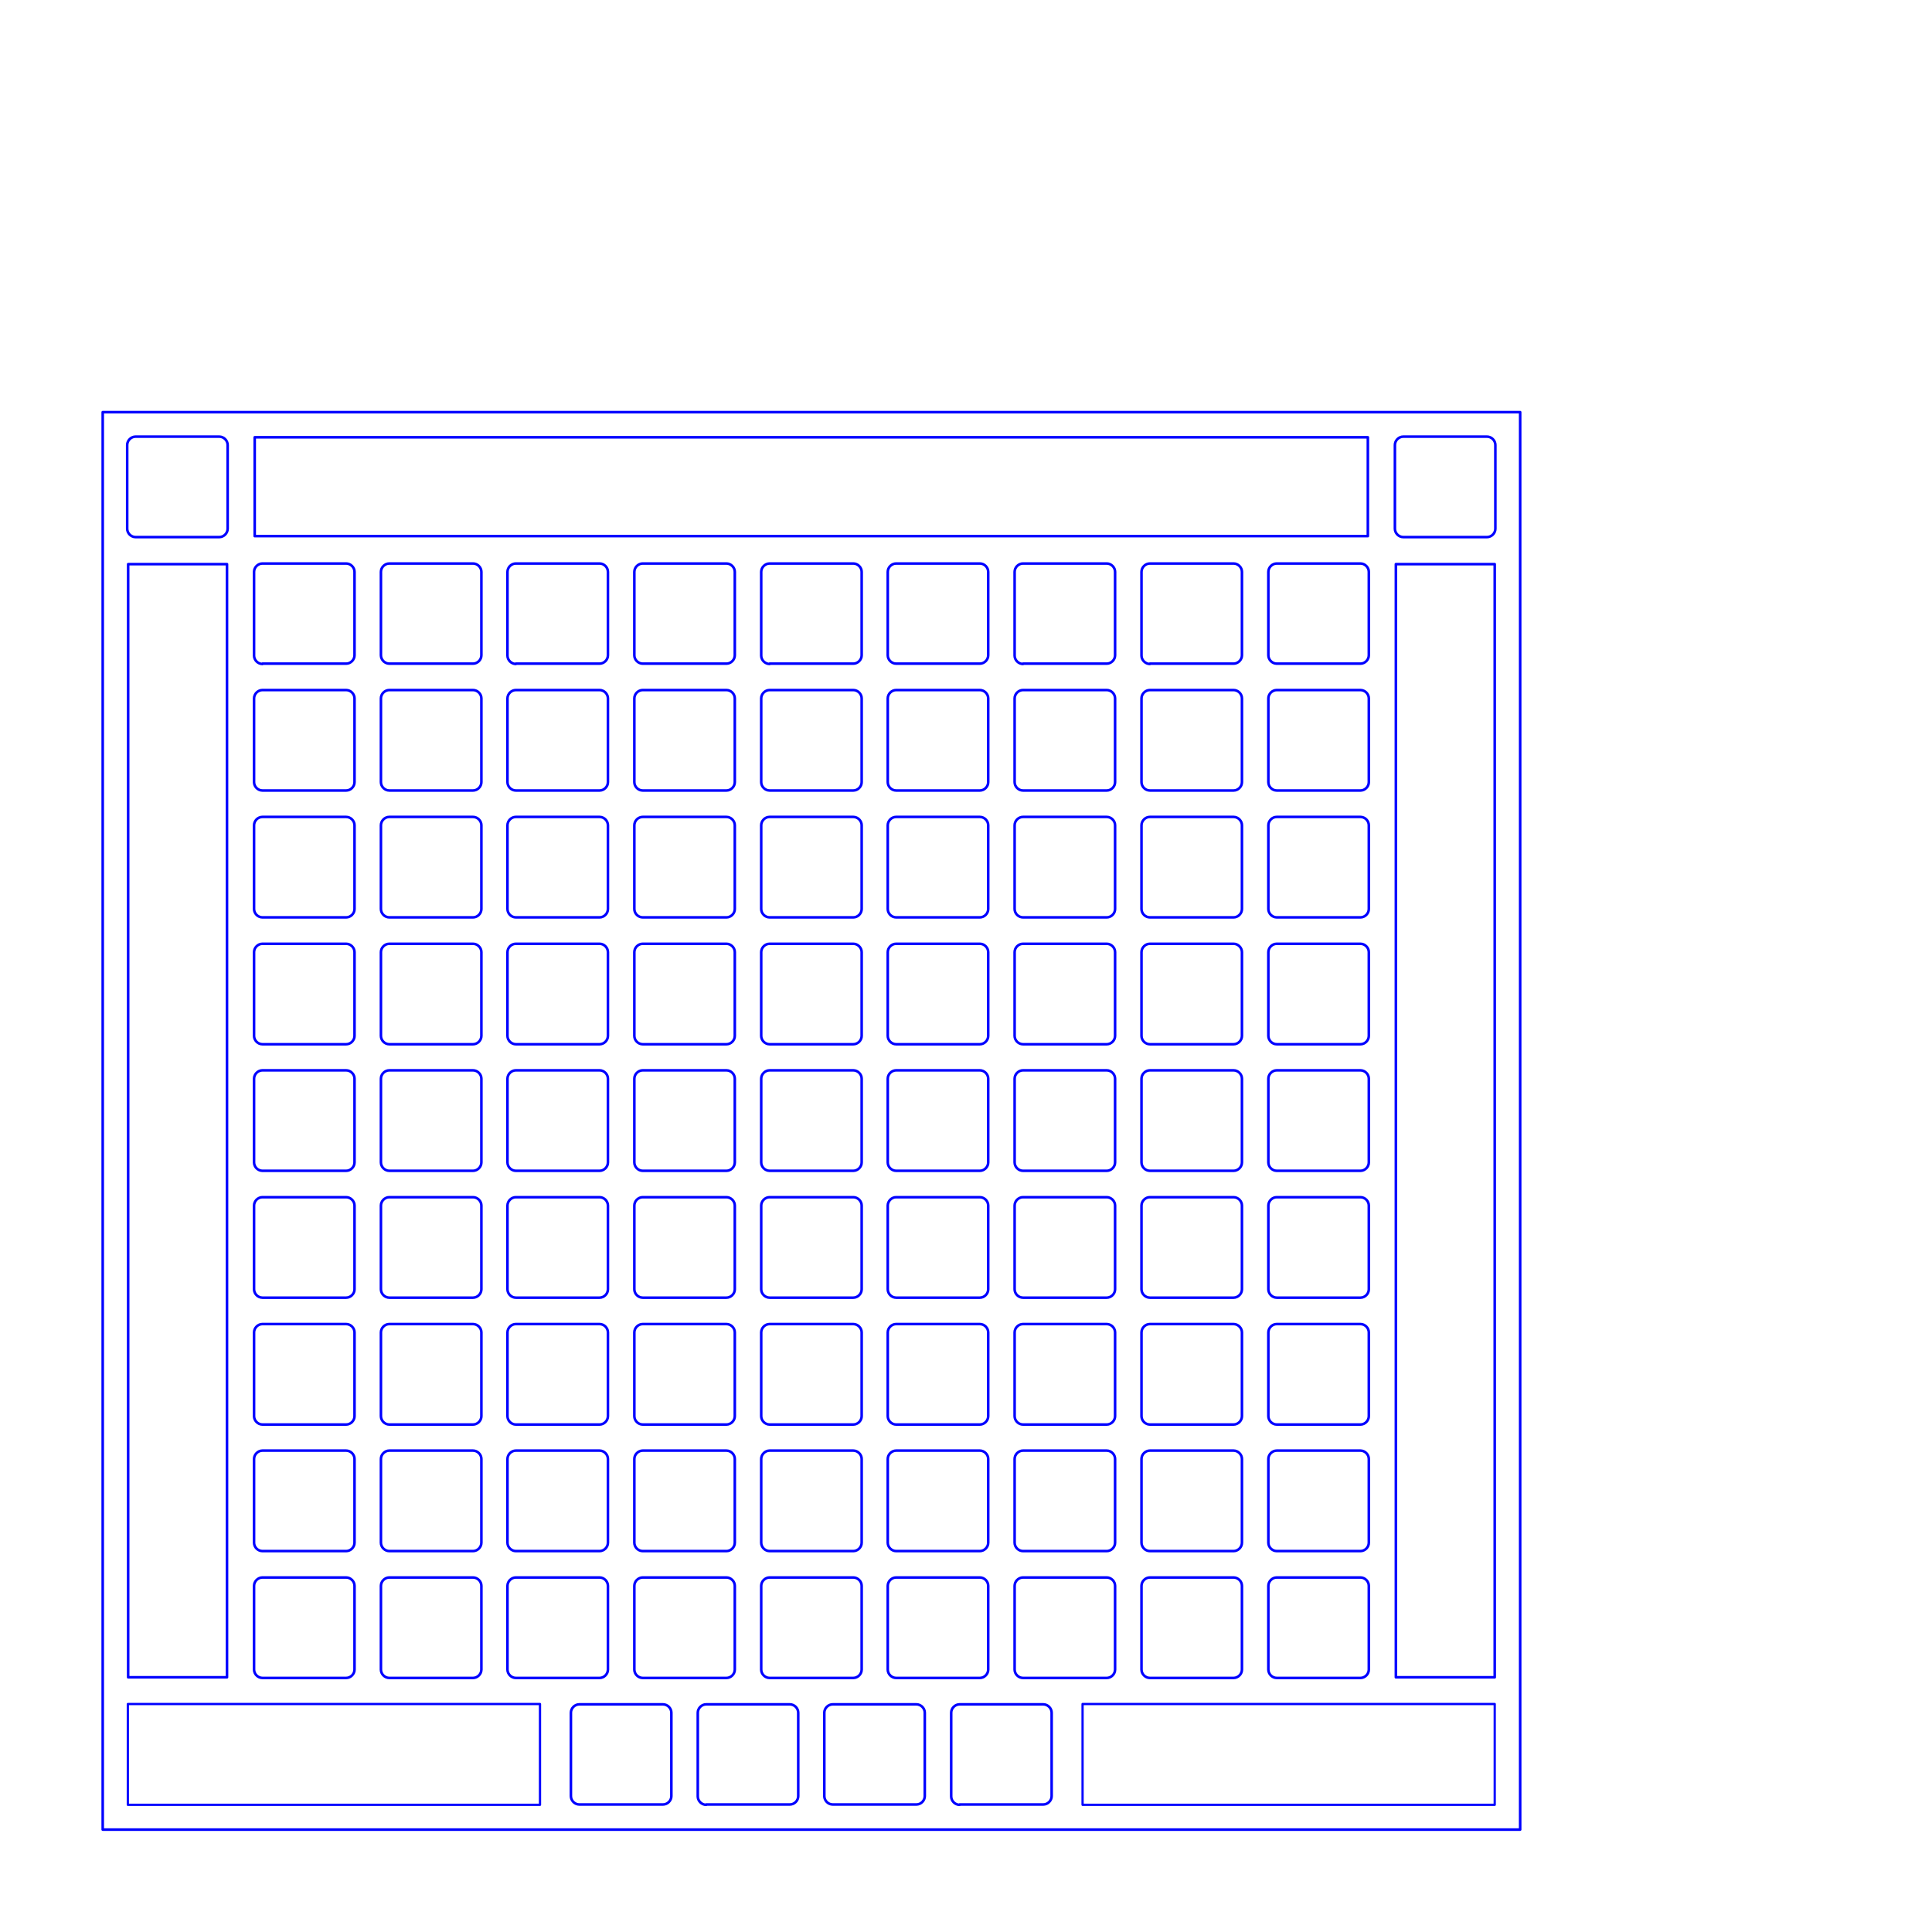 <?xml version="1.0" encoding="UTF-8" standalone="no"?>
<!-- Creator: CorelDRAW -->

<svg
   xmlns:dc="http://purl.org/dc/elements/1.1/"
   xmlns:cc="http://creativecommons.org/ns#"
   xmlns:rdf="http://www.w3.org/1999/02/22-rdf-syntax-ns#"
   xmlns:svg="http://www.w3.org/2000/svg"
   xmlns="http://www.w3.org/2000/svg"
   xmlns:sodipodi="http://sodipodi.sourceforge.net/DTD/sodipodi-0.dtd"
   xmlns:inkscape="http://www.inkscape.org/namespaces/inkscape"
   xml:space="preserve"
   width="6in"
   height="6in"
   style="shape-rendering:geometricPrecision; text-rendering:geometricPrecision; image-rendering:optimizeQuality; fill-rule:evenodd; clip-rule:evenodd"
   viewBox="0 0 6 6"
   version="1.1"
   id="svg646"
   sodipodi:docname="pixel_guard_LaserCut.svg"
   inkscape:version="0.92.2 5c3e80d, 2017-08-06"><sodipodi:namedview
     pagecolor="#ffffff"
     bordercolor="#666666"
     borderopacity="1"
     objecttolerance="10"
     gridtolerance="10"
     guidetolerance="10"
     inkscape:pageopacity="0"
     inkscape:pageshadow="2"
     inkscape:window-width="1433"
     inkscape:window-height="791"
     id="namedview648"
     showgrid="false"
     inkscape:measure-start="45.75,410.5"
     inkscape:measure-end="137.25,319"
     inkscape:zoom="1"
     inkscape:cx="98.58062"
     inkscape:cy="214.83333"
     inkscape:window-x="0"
     inkscape:window-y="0"
     inkscape:window-maximized="0"
     inkscape:current-layer="svg646" /><defs
     id="defs576"><style
       type="text/css"
       id="style574"><![CDATA[
    .str1 {stroke:#1F1A17;stroke-width:0.003;stroke-linecap:round;stroke-linejoin:round}
    .str0 {stroke:black;stroke-width:0.003;stroke-linecap:round;stroke-linejoin:round}
    .fil1 {fill:none}
    .fil0 {fill:none;fill-rule:nonzero}
   ]]></style></defs><rect
     style="opacity:1;fill:none;stroke:#0000ff;stroke-width:0.008;stroke-linecap:round;stroke-linejoin:round;stroke-miterlimit:4;stroke-dasharray:none;stroke-opacity:1"
     id="rect1180"
     width="4.402"
     height="4.402"
     x="0.319"
     y="1.28" /><path
     style="fill:none;fill-rule:nonzero;stroke:#0000ff;stroke-width:0.008;stroke-linecap:round;stroke-linejoin:round;stroke-miterlimit:4;stroke-dasharray:none;stroke-opacity:1"
     inkscape:connector-curvature="0"
     d="M 0.815,5.211 H 1.075 c 0.014,0 0.026,-0.012 0.026,-0.026 V 4.925 c 0,-0.014 -0.012,-0.026 -0.026,-0.026 H 0.815 c -0.014,0 -0.026,0.012 -0.026,0.026 v 0.26 c 0,0.014 0.012,0.026 0.026,0.026 z"
     class="fil0 str0"
     id="path1594" /><path
     style="fill:none;fill-rule:nonzero;stroke:#0000ff;stroke-width:0.008;stroke-linecap:round;stroke-linejoin:round;stroke-miterlimit:4;stroke-dasharray:none;stroke-opacity:1"
     inkscape:connector-curvature="0"
     d="M 1.209,5.211 H 1.469 c 0.014,0 0.026,-0.012 0.026,-0.026 V 4.925 c 0,-0.014 -0.012,-0.026 -0.026,-0.026 H 1.209 c -0.014,0 -0.026,0.012 -0.026,0.026 v 0.26 c 0,0.014 0.012,0.026 0.026,0.026 z"
     class="fil0 str0"
     id="path1596" /><path
     id="path1598"
     class="fil0 str0"
     d="m 1.602,5.211 h 0.26 c 0.014,0 0.026,-0.012 0.026,-0.026 V 4.925 c 0,-0.014 -0.012,-0.026 -0.026,-0.026 H 1.602 c -0.014,0 -0.026,0.012 -0.026,0.026 v 0.26 c 0,0.014 0.012,0.026 0.026,0.026 z"
     inkscape:connector-curvature="0"
     style="fill:none;fill-rule:nonzero;stroke:#0000ff;stroke-width:0.008;stroke-linecap:round;stroke-linejoin:round;stroke-miterlimit:4;stroke-dasharray:none;stroke-opacity:1" /><path
     style="fill:none;fill-rule:nonzero;stroke:#0000ff;stroke-width:0.008;stroke-linecap:round;stroke-linejoin:round;stroke-miterlimit:4;stroke-dasharray:none;stroke-opacity:1"
     inkscape:connector-curvature="0"
     d="m 1.996,5.211 h 0.26 c 0.014,0 0.026,-0.012 0.026,-0.026 V 4.925 c 0,-0.014 -0.012,-0.026 -0.026,-0.026 H 1.996 c -0.014,0 -0.026,0.012 -0.026,0.026 v 0.26 c 0,0.014 0.012,0.026 0.026,0.026 z"
     class="fil0 str0"
     id="path1600" /><path
     id="path1602"
     class="fil0 str0"
     d="m 2.39,5.211 h 0.26 c 0.014,0 0.026,-0.012 0.026,-0.026 V 4.925 c 0,-0.014 -0.012,-0.026 -0.026,-0.026 H 2.39 c -0.014,0 -0.026,0.012 -0.026,0.026 v 0.26 c 0,0.014 0.012,0.026 0.026,0.026 z"
     inkscape:connector-curvature="0"
     style="fill:none;fill-rule:nonzero;stroke:#0000ff;stroke-width:0.008;stroke-linecap:round;stroke-linejoin:round;stroke-miterlimit:4;stroke-dasharray:none;stroke-opacity:1" /><path
     id="path1604"
     class="fil0 str0"
     d="m 2.783,5.211 h 0.26 c 0.014,0 0.026,-0.012 0.026,-0.026 V 4.925 c 0,-0.014 -0.012,-0.026 -0.026,-0.026 H 2.783 c -0.014,0 -0.026,0.012 -0.026,0.026 v 0.26 c 0,0.014 0.012,0.026 0.026,0.026 z"
     inkscape:connector-curvature="0"
     style="fill:none;fill-rule:nonzero;stroke:#0000ff;stroke-width:0.008;stroke-linecap:round;stroke-linejoin:round;stroke-miterlimit:4;stroke-dasharray:none;stroke-opacity:1" /><path
     style="fill:none;fill-rule:nonzero;stroke:#0000ff;stroke-width:0.008;stroke-linecap:round;stroke-linejoin:round;stroke-miterlimit:4;stroke-dasharray:none;stroke-opacity:1"
     inkscape:connector-curvature="0"
     d="M 3.177,5.211 H 3.437 c 0.014,0 0.026,-0.012 0.026,-0.026 V 4.925 c 0,-0.014 -0.012,-0.026 -0.026,-0.026 H 3.177 c -0.014,0 -0.026,0.012 -0.026,0.026 v 0.26 c 0,0.014 0.012,0.026 0.026,0.026 z"
     class="fil0 str0"
     id="path1606" /><path
     style="fill:none;fill-rule:nonzero;stroke:#0000ff;stroke-width:0.008;stroke-linecap:round;stroke-linejoin:round;stroke-miterlimit:4;stroke-dasharray:none;stroke-opacity:1"
     inkscape:connector-curvature="0"
     d="m 3.571,5.211 h 0.26 c 0.014,0 0.026,-0.012 0.026,-0.026 V 4.925 c 0,-0.014 -0.012,-0.026 -0.026,-0.026 H 3.571 c -0.014,0 -0.026,0.012 -0.026,0.026 v 0.26 c 0,0.014 0.012,0.026 0.026,0.026 z"
     class="fil0 str0"
     id="path1608" /><path
     style="fill:none;fill-rule:nonzero;stroke:#0000ff;stroke-width:0.008;stroke-linecap:round;stroke-linejoin:round;stroke-miterlimit:4;stroke-dasharray:none;stroke-opacity:1"
     inkscape:connector-curvature="0"
     d="m 3.965,5.211 h 0.26 c 0.014,0 0.026,-0.012 0.026,-0.026 V 4.925 c 0,-0.014 -0.012,-0.026 -0.026,-0.026 H 3.965 c -0.014,0 -0.026,0.012 -0.026,0.026 v 0.26 c 0,0.014 0.012,0.026 0.026,0.026 z"
     class="fil0 str0"
     id="path1610" /><path
     id="path1616"
     class="fil0 str0"
     d="M 0.815,4.817 H 1.075 c 0.014,0 0.026,-0.012 0.026,-0.026 V 4.531 c 0,-0.014 -0.012,-0.026 -0.026,-0.026 H 0.815 c -0.014,0 -0.026,0.012 -0.026,0.026 v 0.26 c 0,0.014 0.012,0.026 0.026,0.026 z"
     inkscape:connector-curvature="0"
     style="fill:none;fill-rule:nonzero;stroke:#0000ff;stroke-width:0.008;stroke-linecap:round;stroke-linejoin:round;stroke-miterlimit:4;stroke-dasharray:none;stroke-opacity:1" /><path
     id="path1618"
     class="fil0 str0"
     d="M 1.209,4.817 H 1.469 c 0.014,0 0.026,-0.012 0.026,-0.026 V 4.531 c 0,-0.014 -0.012,-0.026 -0.026,-0.026 H 1.209 c -0.014,0 -0.026,0.012 -0.026,0.026 v 0.26 c 0,0.014 0.012,0.026 0.026,0.026 z"
     inkscape:connector-curvature="0"
     style="fill:none;fill-rule:nonzero;stroke:#0000ff;stroke-width:0.008;stroke-linecap:round;stroke-linejoin:round;stroke-miterlimit:4;stroke-dasharray:none;stroke-opacity:1" /><path
     style="fill:none;fill-rule:nonzero;stroke:#0000ff;stroke-width:0.008;stroke-linecap:round;stroke-linejoin:round;stroke-miterlimit:4;stroke-dasharray:none;stroke-opacity:1"
     inkscape:connector-curvature="0"
     d="m 1.602,4.817 h 0.26 c 0.014,0 0.026,-0.012 0.026,-0.026 V 4.531 c 0,-0.014 -0.012,-0.026 -0.026,-0.026 H 1.602 c -0.014,0 -0.026,0.012 -0.026,0.026 v 0.26 c 0,0.014 0.012,0.026 0.026,0.026 z"
     class="fil0 str0"
     id="path1620" /><path
     id="path1622"
     class="fil0 str0"
     d="m 1.996,4.817 h 0.26 c 0.014,0 0.026,-0.012 0.026,-0.026 V 4.531 c 0,-0.014 -0.012,-0.026 -0.026,-0.026 H 1.996 c -0.014,0 -0.026,0.012 -0.026,0.026 v 0.26 c 0,0.014 0.012,0.026 0.026,0.026 z"
     inkscape:connector-curvature="0"
     style="fill:none;fill-rule:nonzero;stroke:#0000ff;stroke-width:0.008;stroke-linecap:round;stroke-linejoin:round;stroke-miterlimit:4;stroke-dasharray:none;stroke-opacity:1" /><path
     style="fill:none;fill-rule:nonzero;stroke:#0000ff;stroke-width:0.008;stroke-linecap:round;stroke-linejoin:round;stroke-miterlimit:4;stroke-dasharray:none;stroke-opacity:1"
     inkscape:connector-curvature="0"
     d="m 2.39,4.817 h 0.26 c 0.014,0 0.026,-0.012 0.026,-0.026 V 4.531 c 0,-0.014 -0.012,-0.026 -0.026,-0.026 H 2.39 c -0.014,0 -0.026,0.012 -0.026,0.026 v 0.26 c 0,0.014 0.012,0.026 0.026,0.026 z"
     class="fil0 str0"
     id="path1624" /><path
     style="fill:none;fill-rule:nonzero;stroke:#0000ff;stroke-width:0.008;stroke-linecap:round;stroke-linejoin:round;stroke-miterlimit:4;stroke-dasharray:none;stroke-opacity:1"
     inkscape:connector-curvature="0"
     d="m 2.783,4.817 h 0.26 c 0.014,0 0.026,-0.012 0.026,-0.026 V 4.531 c 0,-0.014 -0.012,-0.026 -0.026,-0.026 H 2.783 c -0.014,0 -0.026,0.012 -0.026,0.026 v 0.26 c 0,0.014 0.012,0.026 0.026,0.026 z"
     class="fil0 str0"
     id="path1626" /><path
     id="path1628"
     class="fil0 str0"
     d="M 3.177,4.817 H 3.437 c 0.014,0 0.026,-0.012 0.026,-0.026 V 4.531 c 0,-0.014 -0.012,-0.026 -0.026,-0.026 H 3.177 c -0.014,0 -0.026,0.012 -0.026,0.026 v 0.26 c 0,0.014 0.012,0.026 0.026,0.026 z"
     inkscape:connector-curvature="0"
     style="fill:none;fill-rule:nonzero;stroke:#0000ff;stroke-width:0.008;stroke-linecap:round;stroke-linejoin:round;stroke-miterlimit:4;stroke-dasharray:none;stroke-opacity:1" /><path
     id="path1630"
     class="fil0 str0"
     d="m 3.571,4.817 h 0.26 c 0.014,0 0.026,-0.012 0.026,-0.026 V 4.531 c 0,-0.014 -0.012,-0.026 -0.026,-0.026 H 3.571 c -0.014,0 -0.026,0.012 -0.026,0.026 v 0.26 c 0,0.014 0.012,0.026 0.026,0.026 z"
     inkscape:connector-curvature="0"
     style="fill:none;fill-rule:nonzero;stroke:#0000ff;stroke-width:0.008;stroke-linecap:round;stroke-linejoin:round;stroke-miterlimit:4;stroke-dasharray:none;stroke-opacity:1" /><path
     id="path1632"
     class="fil0 str0"
     d="m 3.965,4.817 h 0.26 c 0.014,0 0.026,-0.012 0.026,-0.026 V 4.531 c 0,-0.014 -0.012,-0.026 -0.026,-0.026 H 3.965 c -0.014,0 -0.026,0.012 -0.026,0.026 v 0.26 c 0,0.014 0.012,0.026 0.026,0.026 z"
     inkscape:connector-curvature="0"
     style="fill:none;fill-rule:nonzero;stroke:#0000ff;stroke-width:0.008;stroke-linecap:round;stroke-linejoin:round;stroke-miterlimit:4;stroke-dasharray:none;stroke-opacity:1" /><path
     style="fill:none;fill-rule:nonzero;stroke:#0000ff;stroke-width:0.008;stroke-linecap:round;stroke-linejoin:round;stroke-miterlimit:4;stroke-dasharray:none;stroke-opacity:1"
     inkscape:connector-curvature="0"
     d="M 0.815,4.424 H 1.075 c 0.014,0 0.026,-0.012 0.026,-0.026 V 4.138 c 0,-0.014 -0.012,-0.026 -0.026,-0.026 H 0.815 c -0.014,0 -0.026,0.012 -0.026,0.026 v 0.26 c 0,0.014 0.012,0.026 0.026,0.026 z"
     class="fil0 str0"
     id="path1638" /><path
     style="fill:none;fill-rule:nonzero;stroke:#0000ff;stroke-width:0.008;stroke-linecap:round;stroke-linejoin:round;stroke-miterlimit:4;stroke-dasharray:none;stroke-opacity:1"
     inkscape:connector-curvature="0"
     d="M 1.209,4.424 H 1.469 c 0.014,0 0.026,-0.012 0.026,-0.026 V 4.138 c 0,-0.014 -0.012,-0.026 -0.026,-0.026 H 1.209 c -0.014,0 -0.026,0.012 -0.026,0.026 v 0.26 c 0,0.014 0.012,0.026 0.026,0.026 z"
     class="fil0 str0"
     id="path1640" /><path
     id="path1642"
     class="fil0 str0"
     d="m 1.602,4.424 h 0.26 c 0.014,0 0.026,-0.012 0.026,-0.026 V 4.138 c 0,-0.014 -0.012,-0.026 -0.026,-0.026 H 1.602 c -0.014,0 -0.026,0.012 -0.026,0.026 v 0.26 c 0,0.014 0.012,0.026 0.026,0.026 z"
     inkscape:connector-curvature="0"
     style="fill:none;fill-rule:nonzero;stroke:#0000ff;stroke-width:0.008;stroke-linecap:round;stroke-linejoin:round;stroke-miterlimit:4;stroke-dasharray:none;stroke-opacity:1" /><path
     style="fill:none;fill-rule:nonzero;stroke:#0000ff;stroke-width:0.008;stroke-linecap:round;stroke-linejoin:round;stroke-miterlimit:4;stroke-dasharray:none;stroke-opacity:1"
     inkscape:connector-curvature="0"
     d="m 1.996,4.424 h 0.26 c 0.014,0 0.026,-0.012 0.026,-0.026 V 4.138 c 0,-0.014 -0.012,-0.026 -0.026,-0.026 H 1.996 c -0.014,0 -0.026,0.012 -0.026,0.026 v 0.26 c 0,0.014 0.012,0.026 0.026,0.026 z"
     class="fil0 str0"
     id="path1644" /><path
     id="path1646"
     class="fil0 str0"
     d="m 2.39,4.424 h 0.26 c 0.014,0 0.026,-0.012 0.026,-0.026 V 4.138 c 0,-0.014 -0.012,-0.026 -0.026,-0.026 H 2.39 c -0.014,0 -0.026,0.012 -0.026,0.026 v 0.26 c 0,0.014 0.012,0.026 0.026,0.026 z"
     inkscape:connector-curvature="0"
     style="fill:none;fill-rule:nonzero;stroke:#0000ff;stroke-width:0.008;stroke-linecap:round;stroke-linejoin:round;stroke-miterlimit:4;stroke-dasharray:none;stroke-opacity:1" /><path
     id="path1648"
     class="fil0 str0"
     d="m 2.783,4.424 h 0.26 c 0.014,0 0.026,-0.012 0.026,-0.026 V 4.138 c 0,-0.014 -0.012,-0.026 -0.026,-0.026 H 2.783 c -0.014,0 -0.026,0.012 -0.026,0.026 v 0.26 c 0,0.014 0.012,0.026 0.026,0.026 z"
     inkscape:connector-curvature="0"
     style="fill:none;fill-rule:nonzero;stroke:#0000ff;stroke-width:0.008;stroke-linecap:round;stroke-linejoin:round;stroke-miterlimit:4;stroke-dasharray:none;stroke-opacity:1" /><path
     style="fill:none;fill-rule:nonzero;stroke:#0000ff;stroke-width:0.008;stroke-linecap:round;stroke-linejoin:round;stroke-miterlimit:4;stroke-dasharray:none;stroke-opacity:1"
     inkscape:connector-curvature="0"
     d="M 3.177,4.424 H 3.437 c 0.014,0 0.026,-0.012 0.026,-0.026 V 4.138 c 0,-0.014 -0.012,-0.026 -0.026,-0.026 H 3.177 c -0.014,0 -0.026,0.012 -0.026,0.026 v 0.26 c 0,0.014 0.012,0.026 0.026,0.026 z"
     class="fil0 str0"
     id="path1650" /><path
     style="fill:none;fill-rule:nonzero;stroke:#0000ff;stroke-width:0.008;stroke-linecap:round;stroke-linejoin:round;stroke-miterlimit:4;stroke-dasharray:none;stroke-opacity:1"
     inkscape:connector-curvature="0"
     d="m 3.571,4.424 h 0.26 c 0.014,0 0.026,-0.012 0.026,-0.026 V 4.138 c 0,-0.014 -0.012,-0.026 -0.026,-0.026 H 3.571 c -0.014,0 -0.026,0.012 -0.026,0.026 v 0.26 c 0,0.014 0.012,0.026 0.026,0.026 z"
     class="fil0 str0"
     id="path1652" /><path
     style="fill:none;fill-rule:nonzero;stroke:#0000ff;stroke-width:0.008;stroke-linecap:round;stroke-linejoin:round;stroke-miterlimit:4;stroke-dasharray:none;stroke-opacity:1"
     inkscape:connector-curvature="0"
     d="m 3.965,4.424 h 0.26 c 0.014,0 0.026,-0.012 0.026,-0.026 V 4.138 c 0,-0.014 -0.012,-0.026 -0.026,-0.026 H 3.965 c -0.014,0 -0.026,0.012 -0.026,0.026 v 0.26 c 0,0.014 0.012,0.026 0.026,0.026 z"
     class="fil0 str0"
     id="path1654" /><path
     id="path1660"
     class="fil0 str0"
     d="M 0.815,4.03 H 1.075 c 0.014,0 0.026,-0.012 0.026,-0.026 V 3.744 c 0,-0.014 -0.012,-0.026 -0.026,-0.026 H 0.815 c -0.014,0 -0.026,0.012 -0.026,0.026 V 4.004 c 0,0.014 0.012,0.026 0.026,0.026 z"
     inkscape:connector-curvature="0"
     style="fill:none;fill-rule:nonzero;stroke:#0000ff;stroke-width:0.008;stroke-linecap:round;stroke-linejoin:round;stroke-miterlimit:4;stroke-dasharray:none;stroke-opacity:1" /><path
     id="path1662"
     class="fil0 str0"
     d="M 1.209,4.03 H 1.469 c 0.014,0 0.026,-0.012 0.026,-0.026 V 3.744 c 0,-0.014 -0.012,-0.026 -0.026,-0.026 H 1.209 c -0.014,0 -0.026,0.012 -0.026,0.026 v 0.26 c 0,0.014 0.012,0.026 0.026,0.026 z"
     inkscape:connector-curvature="0"
     style="fill:none;fill-rule:nonzero;stroke:#0000ff;stroke-width:0.008;stroke-linecap:round;stroke-linejoin:round;stroke-miterlimit:4;stroke-dasharray:none;stroke-opacity:1" /><path
     style="fill:none;fill-rule:nonzero;stroke:#0000ff;stroke-width:0.008;stroke-linecap:round;stroke-linejoin:round;stroke-miterlimit:4;stroke-dasharray:none;stroke-opacity:1"
     inkscape:connector-curvature="0"
     d="m 1.602,4.03 h 0.26 c 0.014,0 0.026,-0.012 0.026,-0.026 V 3.744 c 0,-0.014 -0.012,-0.026 -0.026,-0.026 H 1.602 c -0.014,0 -0.026,0.012 -0.026,0.026 V 4.004 c 0,0.014 0.012,0.026 0.026,0.026 z"
     class="fil0 str0"
     id="path1664" /><path
     id="path1666"
     class="fil0 str0"
     d="m 1.996,4.03 h 0.26 c 0.014,0 0.026,-0.012 0.026,-0.026 V 3.744 c 0,-0.014 -0.012,-0.026 -0.026,-0.026 H 1.996 c -0.014,0 -0.026,0.012 -0.026,0.026 v 0.26 c 0,0.014 0.012,0.026 0.026,0.026 z"
     inkscape:connector-curvature="0"
     style="fill:none;fill-rule:nonzero;stroke:#0000ff;stroke-width:0.008;stroke-linecap:round;stroke-linejoin:round;stroke-miterlimit:4;stroke-dasharray:none;stroke-opacity:1" /><path
     style="fill:none;fill-rule:nonzero;stroke:#0000ff;stroke-width:0.008;stroke-linecap:round;stroke-linejoin:round;stroke-miterlimit:4;stroke-dasharray:none;stroke-opacity:1"
     inkscape:connector-curvature="0"
     d="m 2.39,4.03 h 0.26 c 0.014,0 0.026,-0.012 0.026,-0.026 V 3.744 c 0,-0.014 -0.012,-0.026 -0.026,-0.026 H 2.39 c -0.014,0 -0.026,0.012 -0.026,0.026 V 4.004 c 0,0.014 0.012,0.026 0.026,0.026 z"
     class="fil0 str0"
     id="path1668" /><path
     style="fill:none;fill-rule:nonzero;stroke:#0000ff;stroke-width:0.008;stroke-linecap:round;stroke-linejoin:round;stroke-miterlimit:4;stroke-dasharray:none;stroke-opacity:1"
     inkscape:connector-curvature="0"
     d="m 2.783,4.03 h 0.26 c 0.014,0 0.026,-0.012 0.026,-0.026 V 3.744 c 0,-0.014 -0.012,-0.026 -0.026,-0.026 H 2.783 c -0.014,0 -0.026,0.012 -0.026,0.026 v 0.26 c 0,0.014 0.012,0.026 0.026,0.026 z"
     class="fil0 str0"
     id="path1670" /><path
     id="path1672"
     class="fil0 str0"
     d="M 3.177,4.03 H 3.437 c 0.014,0 0.026,-0.012 0.026,-0.026 V 3.744 c 0,-0.014 -0.012,-0.026 -0.026,-0.026 H 3.177 c -0.014,0 -0.026,0.012 -0.026,0.026 V 4.004 c 0,0.014 0.012,0.026 0.026,0.026 z"
     inkscape:connector-curvature="0"
     style="fill:none;fill-rule:nonzero;stroke:#0000ff;stroke-width:0.008;stroke-linecap:round;stroke-linejoin:round;stroke-miterlimit:4;stroke-dasharray:none;stroke-opacity:1" /><path
     id="path1674"
     class="fil0 str0"
     d="m 3.571,4.03 h 0.26 c 0.014,0 0.026,-0.012 0.026,-0.026 V 3.744 c 0,-0.014 -0.012,-0.026 -0.026,-0.026 H 3.571 c -0.014,0 -0.026,0.012 -0.026,0.026 V 4.004 c 0,0.014 0.012,0.026 0.026,0.026 z"
     inkscape:connector-curvature="0"
     style="fill:none;fill-rule:nonzero;stroke:#0000ff;stroke-width:0.008;stroke-linecap:round;stroke-linejoin:round;stroke-miterlimit:4;stroke-dasharray:none;stroke-opacity:1" /><path
     id="path1676"
     class="fil0 str0"
     d="m 3.965,4.03 h 0.26 c 0.014,0 0.026,-0.012 0.026,-0.026 V 3.744 c 0,-0.014 -0.012,-0.026 -0.026,-0.026 H 3.965 c -0.014,0 -0.026,0.012 -0.026,0.026 v 0.26 c 0,0.014 0.012,0.026 0.026,0.026 z"
     inkscape:connector-curvature="0"
     style="fill:none;fill-rule:nonzero;stroke:#0000ff;stroke-width:0.008;stroke-linecap:round;stroke-linejoin:round;stroke-miterlimit:4;stroke-dasharray:none;stroke-opacity:1" /><path
     style="fill:none;fill-rule:nonzero;stroke:#0000ff;stroke-width:0.008;stroke-linecap:round;stroke-linejoin:round;stroke-miterlimit:4;stroke-dasharray:none;stroke-opacity:1"
     inkscape:connector-curvature="0"
     d="M 0.815,3.636 H 1.075 c 0.014,0 0.026,-0.012 0.026,-0.026 V 3.35 c 0,-0.014 -0.012,-0.026 -0.026,-0.026 H 0.815 c -0.014,0 -0.026,0.012 -0.026,0.026 v 0.26 c 0,0.014 0.012,0.026 0.026,0.026 z"
     class="fil0 str0"
     id="path1682" /><path
     style="fill:none;fill-rule:nonzero;stroke:#0000ff;stroke-width:0.008;stroke-linecap:round;stroke-linejoin:round;stroke-miterlimit:4;stroke-dasharray:none;stroke-opacity:1"
     inkscape:connector-curvature="0"
     d="M 1.209,3.636 H 1.469 c 0.014,0 0.026,-0.012 0.026,-0.026 V 3.35 c 0,-0.014 -0.012,-0.026 -0.026,-0.026 H 1.209 c -0.014,0 -0.026,0.012 -0.026,0.026 v 0.26 c 0,0.014 0.012,0.026 0.026,0.026 z"
     class="fil0 str0"
     id="path1684" /><path
     id="path1686"
     class="fil0 str0"
     d="m 1.602,3.636 h 0.26 c 0.014,0 0.026,-0.012 0.026,-0.026 V 3.35 c 0,-0.014 -0.012,-0.026 -0.026,-0.026 H 1.602 c -0.014,0 -0.026,0.012 -0.026,0.026 v 0.26 c 0,0.014 0.012,0.026 0.026,0.026 z"
     inkscape:connector-curvature="0"
     style="fill:none;fill-rule:nonzero;stroke:#0000ff;stroke-width:0.008;stroke-linecap:round;stroke-linejoin:round;stroke-miterlimit:4;stroke-dasharray:none;stroke-opacity:1" /><path
     style="fill:none;fill-rule:nonzero;stroke:#0000ff;stroke-width:0.008;stroke-linecap:round;stroke-linejoin:round;stroke-miterlimit:4;stroke-dasharray:none;stroke-opacity:1"
     inkscape:connector-curvature="0"
     d="m 1.996,3.636 h 0.26 c 0.014,0 0.026,-0.012 0.026,-0.026 V 3.35 c 0,-0.014 -0.012,-0.026 -0.026,-0.026 H 1.996 c -0.014,0 -0.026,0.012 -0.026,0.026 v 0.26 c 0,0.014 0.012,0.026 0.026,0.026 z"
     class="fil0 str0"
     id="path1688" /><path
     id="path1690"
     class="fil0 str0"
     d="m 2.39,3.636 h 0.26 c 0.014,0 0.026,-0.012 0.026,-0.026 V 3.35 c 0,-0.014 -0.012,-0.026 -0.026,-0.026 H 2.39 c -0.014,0 -0.026,0.012 -0.026,0.026 v 0.26 c 0,0.014 0.012,0.026 0.026,0.026 z"
     inkscape:connector-curvature="0"
     style="fill:none;fill-rule:nonzero;stroke:#0000ff;stroke-width:0.008;stroke-linecap:round;stroke-linejoin:round;stroke-miterlimit:4;stroke-dasharray:none;stroke-opacity:1" /><path
     id="path1692"
     class="fil0 str0"
     d="m 2.783,3.636 h 0.26 c 0.014,0 0.026,-0.012 0.026,-0.026 V 3.35 c 0,-0.014 -0.012,-0.026 -0.026,-0.026 H 2.783 c -0.014,0 -0.026,0.012 -0.026,0.026 v 0.26 c 0,0.014 0.012,0.026 0.026,0.026 z"
     inkscape:connector-curvature="0"
     style="fill:none;fill-rule:nonzero;stroke:#0000ff;stroke-width:0.008;stroke-linecap:round;stroke-linejoin:round;stroke-miterlimit:4;stroke-dasharray:none;stroke-opacity:1" /><path
     style="fill:none;fill-rule:nonzero;stroke:#0000ff;stroke-width:0.008;stroke-linecap:round;stroke-linejoin:round;stroke-miterlimit:4;stroke-dasharray:none;stroke-opacity:1"
     inkscape:connector-curvature="0"
     d="M 3.177,3.636 H 3.437 c 0.014,0 0.026,-0.012 0.026,-0.026 V 3.35 c 0,-0.014 -0.012,-0.026 -0.026,-0.026 H 3.177 c -0.014,0 -0.026,0.012 -0.026,0.026 v 0.26 c 0,0.014 0.012,0.026 0.026,0.026 z"
     class="fil0 str0"
     id="path1694" /><path
     style="fill:none;fill-rule:nonzero;stroke:#0000ff;stroke-width:0.008;stroke-linecap:round;stroke-linejoin:round;stroke-miterlimit:4;stroke-dasharray:none;stroke-opacity:1"
     inkscape:connector-curvature="0"
     d="m 3.571,3.636 h 0.26 c 0.014,0 0.026,-0.012 0.026,-0.026 V 3.35 c 0,-0.014 -0.012,-0.026 -0.026,-0.026 H 3.571 c -0.014,0 -0.026,0.012 -0.026,0.026 v 0.26 c 0,0.014 0.012,0.026 0.026,0.026 z"
     class="fil0 str0"
     id="path1696" /><path
     style="fill:none;fill-rule:nonzero;stroke:#0000ff;stroke-width:0.008;stroke-linecap:round;stroke-linejoin:round;stroke-miterlimit:4;stroke-dasharray:none;stroke-opacity:1"
     inkscape:connector-curvature="0"
     d="m 3.965,3.636 h 0.26 c 0.014,0 0.026,-0.012 0.026,-0.026 V 3.35 c 0,-0.014 -0.012,-0.026 -0.026,-0.026 H 3.965 c -0.014,0 -0.026,0.012 -0.026,0.026 v 0.26 c 0,0.014 0.012,0.026 0.026,0.026 z"
     class="fil0 str0"
     id="path1698" /><path
     style="fill:none;fill-rule:nonzero;stroke:#0000ff;stroke-width:0.008;stroke-linecap:round;stroke-linejoin:round;stroke-miterlimit:4;stroke-dasharray:none;stroke-opacity:1"
     inkscape:connector-curvature="0"
     d="M 0.815,3.243 H 1.075 c 0.014,0 0.026,-0.012 0.026,-0.026 V 2.957 c 0,-0.014 -0.012,-0.026 -0.026,-0.026 H 0.815 c -0.014,0 -0.026,0.012 -0.026,0.026 v 0.26 c 0,0.014 0.012,0.026 0.026,0.026 z"
     class="fil0 str0"
     id="path1704" /><path
     style="fill:none;fill-rule:nonzero;stroke:#0000ff;stroke-width:0.008;stroke-linecap:round;stroke-linejoin:round;stroke-miterlimit:4;stroke-dasharray:none;stroke-opacity:1"
     inkscape:connector-curvature="0"
     d="M 1.209,3.243 H 1.469 c 0.014,0 0.026,-0.012 0.026,-0.026 V 2.957 c 0,-0.014 -0.012,-0.026 -0.026,-0.026 H 1.209 c -0.014,0 -0.026,0.012 -0.026,0.026 v 0.26 c 0,0.014 0.012,0.026 0.026,0.026 z"
     class="fil0 str0"
     id="path1706" /><path
     id="path1708"
     class="fil0 str0"
     d="m 1.602,3.243 h 0.26 c 0.014,0 0.026,-0.012 0.026,-0.026 V 2.957 c 0,-0.014 -0.012,-0.026 -0.026,-0.026 H 1.602 c -0.014,0 -0.026,0.012 -0.026,0.026 v 0.26 c 0,0.014 0.012,0.026 0.026,0.026 z"
     inkscape:connector-curvature="0"
     style="fill:none;fill-rule:nonzero;stroke:#0000ff;stroke-width:0.008;stroke-linecap:round;stroke-linejoin:round;stroke-miterlimit:4;stroke-dasharray:none;stroke-opacity:1" /><path
     style="fill:none;fill-rule:nonzero;stroke:#0000ff;stroke-width:0.008;stroke-linecap:round;stroke-linejoin:round;stroke-miterlimit:4;stroke-dasharray:none;stroke-opacity:1"
     inkscape:connector-curvature="0"
     d="m 1.996,3.243 h 0.26 c 0.014,0 0.026,-0.012 0.026,-0.026 V 2.957 c 0,-0.014 -0.012,-0.026 -0.026,-0.026 H 1.996 c -0.014,0 -0.026,0.012 -0.026,0.026 v 0.26 c 0,0.014 0.012,0.026 0.026,0.026 z"
     class="fil0 str0"
     id="path1710" /><path
     id="path1712"
     class="fil0 str0"
     d="m 2.39,3.243 h 0.26 c 0.014,0 0.026,-0.012 0.026,-0.026 V 2.957 c 0,-0.014 -0.012,-0.026 -0.026,-0.026 H 2.39 c -0.014,0 -0.026,0.012 -0.026,0.026 v 0.26 c 0,0.014 0.012,0.026 0.026,0.026 z"
     inkscape:connector-curvature="0"
     style="fill:none;fill-rule:nonzero;stroke:#0000ff;stroke-width:0.008;stroke-linecap:round;stroke-linejoin:round;stroke-miterlimit:4;stroke-dasharray:none;stroke-opacity:1" /><path
     id="path1714"
     class="fil0 str0"
     d="m 2.783,3.243 h 0.26 c 0.014,0 0.026,-0.012 0.026,-0.026 V 2.957 c 0,-0.014 -0.012,-0.026 -0.026,-0.026 H 2.783 c -0.014,0 -0.026,0.012 -0.026,0.026 v 0.26 c 0,0.014 0.012,0.026 0.026,0.026 z"
     inkscape:connector-curvature="0"
     style="fill:none;fill-rule:nonzero;stroke:#0000ff;stroke-width:0.008;stroke-linecap:round;stroke-linejoin:round;stroke-miterlimit:4;stroke-dasharray:none;stroke-opacity:1" /><path
     style="fill:none;fill-rule:nonzero;stroke:#0000ff;stroke-width:0.008;stroke-linecap:round;stroke-linejoin:round;stroke-miterlimit:4;stroke-dasharray:none;stroke-opacity:1"
     inkscape:connector-curvature="0"
     d="M 3.177,3.243 H 3.437 c 0.014,0 0.026,-0.012 0.026,-0.026 V 2.957 c 0,-0.014 -0.012,-0.026 -0.026,-0.026 H 3.177 c -0.014,0 -0.026,0.012 -0.026,0.026 v 0.26 c 0,0.014 0.012,0.026 0.026,0.026 z"
     class="fil0 str0"
     id="path1716" /><path
     style="fill:none;fill-rule:nonzero;stroke:#0000ff;stroke-width:0.008;stroke-linecap:round;stroke-linejoin:round;stroke-miterlimit:4;stroke-dasharray:none;stroke-opacity:1"
     inkscape:connector-curvature="0"
     d="m 3.571,3.243 h 0.26 c 0.014,0 0.026,-0.012 0.026,-0.026 V 2.957 c 0,-0.014 -0.012,-0.026 -0.026,-0.026 H 3.571 c -0.014,0 -0.026,0.012 -0.026,0.026 v 0.26 c 0,0.014 0.012,0.026 0.026,0.026 z"
     class="fil0 str0"
     id="path1718" /><path
     style="fill:none;fill-rule:nonzero;stroke:#0000ff;stroke-width:0.008;stroke-linecap:round;stroke-linejoin:round;stroke-miterlimit:4;stroke-dasharray:none;stroke-opacity:1"
     inkscape:connector-curvature="0"
     d="m 3.965,3.243 h 0.26 c 0.014,0 0.026,-0.012 0.026,-0.026 V 2.957 c 0,-0.014 -0.012,-0.026 -0.026,-0.026 H 3.965 c -0.014,0 -0.026,0.012 -0.026,0.026 v 0.26 c 0,0.014 0.012,0.026 0.026,0.026 z"
     class="fil0 str0"
     id="path1720" /><path
     id="path1726"
     class="fil0 str0"
     d="M 0.815,2.849 H 1.075 c 0.014,0 0.026,-0.012 0.026,-0.026 V 2.563 c 0,-0.014 -0.012,-0.026 -0.026,-0.026 H 0.815 c -0.014,0 -0.026,0.012 -0.026,0.026 v 0.26 c 0,0.014 0.012,0.026 0.026,0.026 z"
     inkscape:connector-curvature="0"
     style="fill:none;fill-rule:nonzero;stroke:#0000ff;stroke-width:0.008;stroke-linecap:round;stroke-linejoin:round;stroke-miterlimit:4;stroke-dasharray:none;stroke-opacity:1" /><path
     id="path1728"
     class="fil0 str0"
     d="M 1.209,2.849 H 1.469 c 0.014,0 0.026,-0.012 0.026,-0.026 V 2.563 c 0,-0.014 -0.012,-0.026 -0.026,-0.026 H 1.209 c -0.014,0 -0.026,0.012 -0.026,0.026 v 0.26 c 0,0.014 0.012,0.026 0.026,0.026 z"
     inkscape:connector-curvature="0"
     style="fill:none;fill-rule:nonzero;stroke:#0000ff;stroke-width:0.008;stroke-linecap:round;stroke-linejoin:round;stroke-miterlimit:4;stroke-dasharray:none;stroke-opacity:1" /><path
     style="fill:none;fill-rule:nonzero;stroke:#0000ff;stroke-width:0.008;stroke-linecap:round;stroke-linejoin:round;stroke-miterlimit:4;stroke-dasharray:none;stroke-opacity:1"
     inkscape:connector-curvature="0"
     d="m 1.602,2.849 h 0.26 c 0.014,0 0.026,-0.012 0.026,-0.026 V 2.563 c 0,-0.014 -0.012,-0.026 -0.026,-0.026 H 1.602 c -0.014,0 -0.026,0.012 -0.026,0.026 v 0.26 c 0,0.014 0.012,0.026 0.026,0.026 z"
     class="fil0 str0"
     id="path1730" /><path
     id="path1732"
     class="fil0 str0"
     d="m 1.996,2.849 h 0.26 c 0.014,0 0.026,-0.012 0.026,-0.026 V 2.563 c 0,-0.014 -0.012,-0.026 -0.026,-0.026 H 1.996 c -0.014,0 -0.026,0.012 -0.026,0.026 v 0.26 c 0,0.014 0.012,0.026 0.026,0.026 z"
     inkscape:connector-curvature="0"
     style="fill:none;fill-rule:nonzero;stroke:#0000ff;stroke-width:0.008;stroke-linecap:round;stroke-linejoin:round;stroke-miterlimit:4;stroke-dasharray:none;stroke-opacity:1" /><path
     style="fill:none;fill-rule:nonzero;stroke:#0000ff;stroke-width:0.008;stroke-linecap:round;stroke-linejoin:round;stroke-miterlimit:4;stroke-dasharray:none;stroke-opacity:1"
     inkscape:connector-curvature="0"
     d="m 2.39,2.849 h 0.26 c 0.014,0 0.026,-0.012 0.026,-0.026 V 2.563 c 0,-0.014 -0.012,-0.026 -0.026,-0.026 H 2.39 c -0.014,0 -0.026,0.012 -0.026,0.026 v 0.26 c 0,0.014 0.012,0.026 0.026,0.026 z"
     class="fil0 str0"
     id="path1734" /><path
     style="fill:none;fill-rule:nonzero;stroke:#0000ff;stroke-width:0.008;stroke-linecap:round;stroke-linejoin:round;stroke-miterlimit:4;stroke-dasharray:none;stroke-opacity:1"
     inkscape:connector-curvature="0"
     d="m 2.783,2.849 h 0.26 c 0.014,0 0.026,-0.012 0.026,-0.026 V 2.563 c 0,-0.014 -0.012,-0.026 -0.026,-0.026 H 2.783 c -0.014,0 -0.026,0.012 -0.026,0.026 v 0.26 c 0,0.014 0.012,0.026 0.026,0.026 z"
     class="fil0 str0"
     id="path1736" /><path
     id="path1738"
     class="fil0 str0"
     d="M 3.177,2.849 H 3.437 c 0.014,0 0.026,-0.012 0.026,-0.026 V 2.563 c 0,-0.014 -0.012,-0.026 -0.026,-0.026 H 3.177 c -0.014,0 -0.026,0.012 -0.026,0.026 v 0.26 c 0,0.014 0.012,0.026 0.026,0.026 z"
     inkscape:connector-curvature="0"
     style="fill:none;fill-rule:nonzero;stroke:#0000ff;stroke-width:0.008;stroke-linecap:round;stroke-linejoin:round;stroke-miterlimit:4;stroke-dasharray:none;stroke-opacity:1" /><path
     id="path1740"
     class="fil0 str0"
     d="m 3.571,2.849 h 0.26 c 0.014,0 0.026,-0.012 0.026,-0.026 V 2.563 c 0,-0.014 -0.012,-0.026 -0.026,-0.026 H 3.571 c -0.014,0 -0.026,0.012 -0.026,0.026 v 0.26 c 0,0.014 0.012,0.026 0.026,0.026 z"
     inkscape:connector-curvature="0"
     style="fill:none;fill-rule:nonzero;stroke:#0000ff;stroke-width:0.008;stroke-linecap:round;stroke-linejoin:round;stroke-miterlimit:4;stroke-dasharray:none;stroke-opacity:1" /><path
     id="path1742"
     class="fil0 str0"
     d="m 3.965,2.849 h 0.26 c 0.014,0 0.026,-0.012 0.026,-0.026 V 2.563 c 0,-0.014 -0.012,-0.026 -0.026,-0.026 H 3.965 c -0.014,0 -0.026,0.012 -0.026,0.026 v 0.26 c 0,0.014 0.012,0.026 0.026,0.026 z"
     inkscape:connector-curvature="0"
     style="fill:none;fill-rule:nonzero;stroke:#0000ff;stroke-width:0.008;stroke-linecap:round;stroke-linejoin:round;stroke-miterlimit:4;stroke-dasharray:none;stroke-opacity:1" /><path
     style="fill:none;fill-rule:nonzero;stroke:#0000ff;stroke-width:0.008;stroke-linecap:round;stroke-linejoin:round;stroke-miterlimit:4;stroke-dasharray:none;stroke-opacity:1"
     inkscape:connector-curvature="0"
     d="M 0.815,2.455 H 1.075 c 0.014,0 0.026,-0.012 0.026,-0.026 V 2.169 c 0,-0.014 -0.012,-0.026 -0.026,-0.026 H 0.815 c -0.014,0 -0.026,0.012 -0.026,0.026 v 0.26 c 0,0.014 0.012,0.026 0.026,0.026 z"
     class="fil0 str0"
     id="path1748" /><path
     style="fill:none;fill-rule:nonzero;stroke:#0000ff;stroke-width:0.008;stroke-linecap:round;stroke-linejoin:round;stroke-miterlimit:4;stroke-dasharray:none;stroke-opacity:1"
     inkscape:connector-curvature="0"
     d="M 1.209,2.455 H 1.469 c 0.014,0 0.026,-0.012 0.026,-0.026 V 2.169 c 0,-0.014 -0.012,-0.026 -0.026,-0.026 H 1.209 c -0.014,0 -0.026,0.012 -0.026,0.026 v 0.26 c 0,0.014 0.012,0.026 0.026,0.026 z"
     class="fil0 str0"
     id="path1750" /><path
     id="path1752"
     class="fil0 str0"
     d="m 1.602,2.455 h 0.26 c 0.014,0 0.026,-0.012 0.026,-0.026 V 2.169 c 0,-0.014 -0.012,-0.026 -0.026,-0.026 H 1.602 c -0.014,0 -0.026,0.012 -0.026,0.026 v 0.26 c 0,0.014 0.012,0.026 0.026,0.026 z"
     inkscape:connector-curvature="0"
     style="fill:none;fill-rule:nonzero;stroke:#0000ff;stroke-width:0.008;stroke-linecap:round;stroke-linejoin:round;stroke-miterlimit:4;stroke-dasharray:none;stroke-opacity:1" /><path
     style="fill:none;fill-rule:nonzero;stroke:#0000ff;stroke-width:0.008;stroke-linecap:round;stroke-linejoin:round;stroke-miterlimit:4;stroke-dasharray:none;stroke-opacity:1"
     inkscape:connector-curvature="0"
     d="m 1.996,2.455 h 0.26 c 0.014,0 0.026,-0.012 0.026,-0.026 V 2.169 c 0,-0.014 -0.012,-0.026 -0.026,-0.026 H 1.996 c -0.014,0 -0.026,0.012 -0.026,0.026 v 0.26 c 0,0.014 0.012,0.026 0.026,0.026 z"
     class="fil0 str0"
     id="path1754" /><path
     id="path1756"
     class="fil0 str0"
     d="m 2.39,2.455 h 0.26 c 0.014,0 0.026,-0.012 0.026,-0.026 V 2.169 c 0,-0.014 -0.012,-0.026 -0.026,-0.026 H 2.39 c -0.014,0 -0.026,0.012 -0.026,0.026 v 0.26 c 0,0.014 0.012,0.026 0.026,0.026 z"
     inkscape:connector-curvature="0"
     style="fill:none;fill-rule:nonzero;stroke:#0000ff;stroke-width:0.008;stroke-linecap:round;stroke-linejoin:round;stroke-miterlimit:4;stroke-dasharray:none;stroke-opacity:1" /><path
     id="path1758"
     class="fil0 str0"
     d="m 2.783,2.455 h 0.26 c 0.014,0 0.026,-0.012 0.026,-0.026 V 2.169 c 0,-0.014 -0.012,-0.026 -0.026,-0.026 H 2.783 c -0.014,0 -0.026,0.012 -0.026,0.026 v 0.26 c 0,0.014 0.012,0.026 0.026,0.026 z"
     inkscape:connector-curvature="0"
     style="fill:none;fill-rule:nonzero;stroke:#0000ff;stroke-width:0.008;stroke-linecap:round;stroke-linejoin:round;stroke-miterlimit:4;stroke-dasharray:none;stroke-opacity:1" /><path
     style="fill:none;fill-rule:nonzero;stroke:#0000ff;stroke-width:0.008;stroke-linecap:round;stroke-linejoin:round;stroke-miterlimit:4;stroke-dasharray:none;stroke-opacity:1"
     inkscape:connector-curvature="0"
     d="M 3.177,2.455 H 3.437 c 0.014,0 0.026,-0.012 0.026,-0.026 V 2.169 c 0,-0.014 -0.012,-0.026 -0.026,-0.026 H 3.177 c -0.014,0 -0.026,0.012 -0.026,0.026 v 0.26 c 0,0.014 0.012,0.026 0.026,0.026 z"
     class="fil0 str0"
     id="path1760" /><path
     style="fill:none;fill-rule:nonzero;stroke:#0000ff;stroke-width:0.008;stroke-linecap:round;stroke-linejoin:round;stroke-miterlimit:4;stroke-dasharray:none;stroke-opacity:1"
     inkscape:connector-curvature="0"
     d="m 3.571,2.455 h 0.26 c 0.014,0 0.026,-0.012 0.026,-0.026 V 2.169 c 0,-0.014 -0.012,-0.026 -0.026,-0.026 H 3.571 c -0.014,0 -0.026,0.012 -0.026,0.026 v 0.26 c 0,0.014 0.012,0.026 0.026,0.026 z"
     class="fil0 str0"
     id="path1762" /><path
     style="fill:none;fill-rule:nonzero;stroke:#0000ff;stroke-width:0.008;stroke-linecap:round;stroke-linejoin:round;stroke-miterlimit:4;stroke-dasharray:none;stroke-opacity:1"
     inkscape:connector-curvature="0"
     d="m 3.965,2.455 h 0.26 c 0.014,0 0.026,-0.012 0.026,-0.026 V 2.169 c 0,-0.014 -0.012,-0.026 -0.026,-0.026 H 3.965 c -0.014,0 -0.026,0.012 -0.026,0.026 v 0.26 c 0,0.014 0.012,0.026 0.026,0.026 z"
     class="fil0 str0"
     id="path1764" /><path
     id="path1770"
     class="fil0 str0"
     d="M 0.815,2.061 H 1.075 c 0.014,0 0.026,-0.012 0.026,-0.026 V 1.776 c 0,-0.014 -0.012,-0.026 -0.026,-0.026 H 0.815 c -0.014,0 -0.026,0.012 -0.026,0.026 v 0.26 c 0,0.014 0.012,0.026 0.026,0.026 z"
     inkscape:connector-curvature="0"
     style="fill:none;fill-rule:nonzero;stroke:#0000ff;stroke-width:0.008;stroke-linecap:round;stroke-linejoin:round;stroke-miterlimit:4;stroke-dasharray:none;stroke-opacity:1" /><path
     id="path1772"
     class="fil0 str0"
     d="M 1.209,2.061 H 1.469 c 0.014,0 0.026,-0.012 0.026,-0.026 V 1.776 c 0,-0.014 -0.012,-0.026 -0.026,-0.026 H 1.209 c -0.014,0 -0.026,0.012 -0.026,0.026 V 2.035 c 0,0.014 0.012,0.026 0.026,0.026 z"
     inkscape:connector-curvature="0"
     style="fill:none;fill-rule:nonzero;stroke:#0000ff;stroke-width:0.008;stroke-linecap:round;stroke-linejoin:round;stroke-miterlimit:4;stroke-dasharray:none;stroke-opacity:1" /><path
     style="fill:none;fill-rule:nonzero;stroke:#0000ff;stroke-width:0.008;stroke-linecap:round;stroke-linejoin:round;stroke-miterlimit:4;stroke-dasharray:none;stroke-opacity:1"
     inkscape:connector-curvature="0"
     d="m 1.602,2.061 h 0.26 c 0.014,0 0.026,-0.012 0.026,-0.026 V 1.776 c 0,-0.014 -0.012,-0.026 -0.026,-0.026 H 1.602 c -0.014,0 -0.026,0.012 -0.026,0.026 v 0.26 c 0,0.014 0.012,0.026 0.026,0.026 z"
     class="fil0 str0"
     id="path1774" /><path
     id="path1776"
     class="fil0 str0"
     d="m 1.996,2.061 h 0.26 c 0.014,0 0.026,-0.012 0.026,-0.026 V 1.776 c 0,-0.014 -0.012,-0.026 -0.026,-0.026 H 1.996 c -0.014,0 -0.026,0.012 -0.026,0.026 V 2.035 c 0,0.014 0.012,0.026 0.026,0.026 z"
     inkscape:connector-curvature="0"
     style="fill:none;fill-rule:nonzero;stroke:#0000ff;stroke-width:0.008;stroke-linecap:round;stroke-linejoin:round;stroke-miterlimit:4;stroke-dasharray:none;stroke-opacity:1" /><path
     style="fill:none;fill-rule:nonzero;stroke:#0000ff;stroke-width:0.008;stroke-linecap:round;stroke-linejoin:round;stroke-miterlimit:4;stroke-dasharray:none;stroke-opacity:1"
     inkscape:connector-curvature="0"
     d="m 2.39,2.061 h 0.26 c 0.014,0 0.026,-0.012 0.026,-0.026 V 1.776 c 0,-0.014 -0.012,-0.026 -0.026,-0.026 H 2.39 c -0.014,0 -0.026,0.012 -0.026,0.026 v 0.26 c 0,0.014 0.012,0.026 0.026,0.026 z"
     class="fil0 str0"
     id="path1778" /><path
     style="fill:none;fill-rule:nonzero;stroke:#0000ff;stroke-width:0.008;stroke-linecap:round;stroke-linejoin:round;stroke-miterlimit:4;stroke-dasharray:none;stroke-opacity:1"
     inkscape:connector-curvature="0"
     d="m 2.783,2.061 h 0.26 c 0.014,0 0.026,-0.012 0.026,-0.026 V 1.776 c 0,-0.014 -0.012,-0.026 -0.026,-0.026 H 2.783 c -0.014,0 -0.026,0.012 -0.026,0.026 V 2.035 c 0,0.014 0.012,0.026 0.026,0.026 z"
     class="fil0 str0"
     id="path1780" /><path
     id="path1782"
     class="fil0 str0"
     d="M 3.177,2.061 H 3.437 c 0.014,0 0.026,-0.012 0.026,-0.026 V 1.776 c 0,-0.014 -0.012,-0.026 -0.026,-0.026 H 3.177 c -0.014,0 -0.026,0.012 -0.026,0.026 v 0.26 c 0,0.014 0.012,0.026 0.026,0.026 z"
     inkscape:connector-curvature="0"
     style="fill:none;fill-rule:nonzero;stroke:#0000ff;stroke-width:0.008;stroke-linecap:round;stroke-linejoin:round;stroke-miterlimit:4;stroke-dasharray:none;stroke-opacity:1" /><path
     id="path1784"
     class="fil0 str0"
     d="m 3.571,2.061 h 0.26 c 0.014,0 0.026,-0.012 0.026,-0.026 V 1.776 c 0,-0.014 -0.012,-0.026 -0.026,-0.026 H 3.571 c -0.014,0 -0.026,0.012 -0.026,0.026 v 0.26 c 0,0.014 0.012,0.026 0.026,0.026 z"
     inkscape:connector-curvature="0"
     style="fill:none;fill-rule:nonzero;stroke:#0000ff;stroke-width:0.008;stroke-linecap:round;stroke-linejoin:round;stroke-miterlimit:4;stroke-dasharray:none;stroke-opacity:1" /><path
     id="path1786"
     class="fil0 str0"
     d="m 3.965,2.061 h 0.26 c 0.014,0 0.026,-0.012 0.026,-0.026 V 1.776 c 0,-0.014 -0.012,-0.026 -0.026,-0.026 H 3.965 c -0.014,0 -0.026,0.012 -0.026,0.026 V 2.035 c 0,0.014 0.012,0.026 0.026,0.026 z"
     inkscape:connector-curvature="0"
     style="fill:none;fill-rule:nonzero;stroke:#0000ff;stroke-width:0.008;stroke-linecap:round;stroke-linejoin:round;stroke-miterlimit:4;stroke-dasharray:none;stroke-opacity:1" /><path
     id="path1790"
     class="fil0 str0"
     d="m 0.421,1.668 h 0.26 c 0.014,0 0.026,-0.012 0.026,-0.026 V 1.382 c 0,-0.014 -0.012,-0.026 -0.026,-0.026 H 0.421 c -0.014,0 -0.026,0.012 -0.026,0.026 v 0.26 c 0,0.014 0.012,0.026 0.026,0.026 z"
     inkscape:connector-curvature="0"
     style="fill:none;fill-rule:nonzero;stroke:#0000ff;stroke-width:0.008;stroke-linecap:round;stroke-linejoin:round;stroke-miterlimit:4;stroke-dasharray:none;stroke-opacity:1" /><path
     id="path1810"
     class="fil0 str0"
     d="m 4.358,1.668 h 0.26 c 0.014,0 0.026,-0.012 0.026,-0.026 V 1.382 c 0,-0.014 -0.012,-0.026 -0.026,-0.026 H 4.358 c -0.014,0 -0.026,0.012 -0.026,0.026 v 0.26 c 0,0.014 0.012,0.026 0.026,0.026 z"
     inkscape:connector-curvature="0"
     style="fill:none;fill-rule:nonzero;stroke:#0000ff;stroke-width:0.008;stroke-linecap:round;stroke-linejoin:round;stroke-miterlimit:4;stroke-dasharray:none;stroke-opacity:1" /><rect
     style="opacity:1;fill:none;stroke:#0000ff;stroke-width:0.008;stroke-linecap:round;stroke-linejoin:round;stroke-miterlimit:4;stroke-dasharray:none;stroke-opacity:1"
     id="rect2639"
     width="0.307"
     height="3.457"
     x="0.398"
     y="1.752" /><rect
     y="1.752"
     x="4.335"
     height="3.457"
     width="0.307"
     id="rect2641"
     style="opacity:1;fill:none;stroke:#0000ff;stroke-width:0.008;stroke-linecap:round;stroke-linejoin:round;stroke-miterlimit:4;stroke-dasharray:none;stroke-opacity:1" /><rect
     style="opacity:1;fill:none;stroke:#0000ff;stroke-width:0.008;stroke-linecap:round;stroke-linejoin:round;stroke-miterlimit:4;stroke-dasharray:none;stroke-opacity:1"
     id="rect2643"
     width="3.457"
     height="0.307"
     x="0.791"
     y="1.358" /><g
     id="g109"
     transform="translate(0.032,0.008)"><path
       style="fill:none;fill-rule:nonzero;stroke:#0000ff;stroke-width:0.008;stroke-linecap:round;stroke-linejoin:round;stroke-miterlimit:4;stroke-dasharray:none;stroke-opacity:1"
       inkscape:connector-curvature="0"
       d="m 1.767,5.596 h 0.26 c 0.014,0 0.026,-0.012 0.026,-0.026 V 5.311 c 0,-0.014 -0.012,-0.026 -0.026,-0.026 H 1.767 c -0.014,0 -0.026,0.012 -0.026,0.026 V 5.57 c 0,0.014 0.012,0.026 0.026,0.026 z"
       class="fil0 str0"
       id="path97" /><path
       id="path99"
       class="fil0 str0"
       d="m 2.161,5.596 h 0.26 c 0.014,0 0.026,-0.012 0.026,-0.026 V 5.311 c 0,-0.014 -0.012,-0.026 -0.026,-0.026 H 2.161 c -0.014,0 -0.026,0.012 -0.026,0.026 v 0.26 c 0,0.014 0.012,0.026 0.026,0.026 z"
       inkscape:connector-curvature="0"
       style="fill:none;fill-rule:nonzero;stroke:#0000ff;stroke-width:0.008;stroke-linecap:round;stroke-linejoin:round;stroke-miterlimit:4;stroke-dasharray:none;stroke-opacity:1" /><path
       id="path101"
       class="fil0 str0"
       d="m 2.554,5.596 h 0.26 c 0.014,0 0.026,-0.012 0.026,-0.026 V 5.311 c 0,-0.014 -0.012,-0.026 -0.026,-0.026 H 2.554 c -0.014,0 -0.026,0.012 -0.026,0.026 V 5.57 c 0,0.014 0.012,0.026 0.026,0.026 z"
       inkscape:connector-curvature="0"
       style="fill:none;fill-rule:nonzero;stroke:#0000ff;stroke-width:0.008;stroke-linecap:round;stroke-linejoin:round;stroke-miterlimit:4;stroke-dasharray:none;stroke-opacity:1" /><path
       style="fill:none;fill-rule:nonzero;stroke:#0000ff;stroke-width:0.008;stroke-linecap:round;stroke-linejoin:round;stroke-miterlimit:4;stroke-dasharray:none;stroke-opacity:1"
       inkscape:connector-curvature="0"
       d="m 2.948,5.596 h 0.26 c 0.014,0 0.026,-0.012 0.026,-0.026 V 5.311 c 0,-0.014 -0.012,-0.026 -0.026,-0.026 H 2.948 c -0.014,0 -0.026,0.012 -0.026,0.026 v 0.26 c 0,0.014 0.012,0.026 0.026,0.026 z"
       class="fil0 str0"
       id="path103" /></g><rect
     style="opacity:1;fill:none;fill-opacity:1;stroke:#0000ff;stroke-width:0.007;stroke-linecap:round;stroke-linejoin:round;stroke-miterlimit:4;stroke-dasharray:none;stroke-opacity:1"
     id="rect111"
     width="1.28"
     height="0.313"
     x="0.397"
     y="5.292" /><rect
     y="5.292"
     x="3.362"
     height="0.313"
     width="1.28"
     id="rect113"
     style="opacity:1;fill:none;fill-opacity:1;stroke:#0000ff;stroke-width:0.007;stroke-linecap:round;stroke-linejoin:round;stroke-miterlimit:4;stroke-dasharray:none;stroke-opacity:1" /></svg>